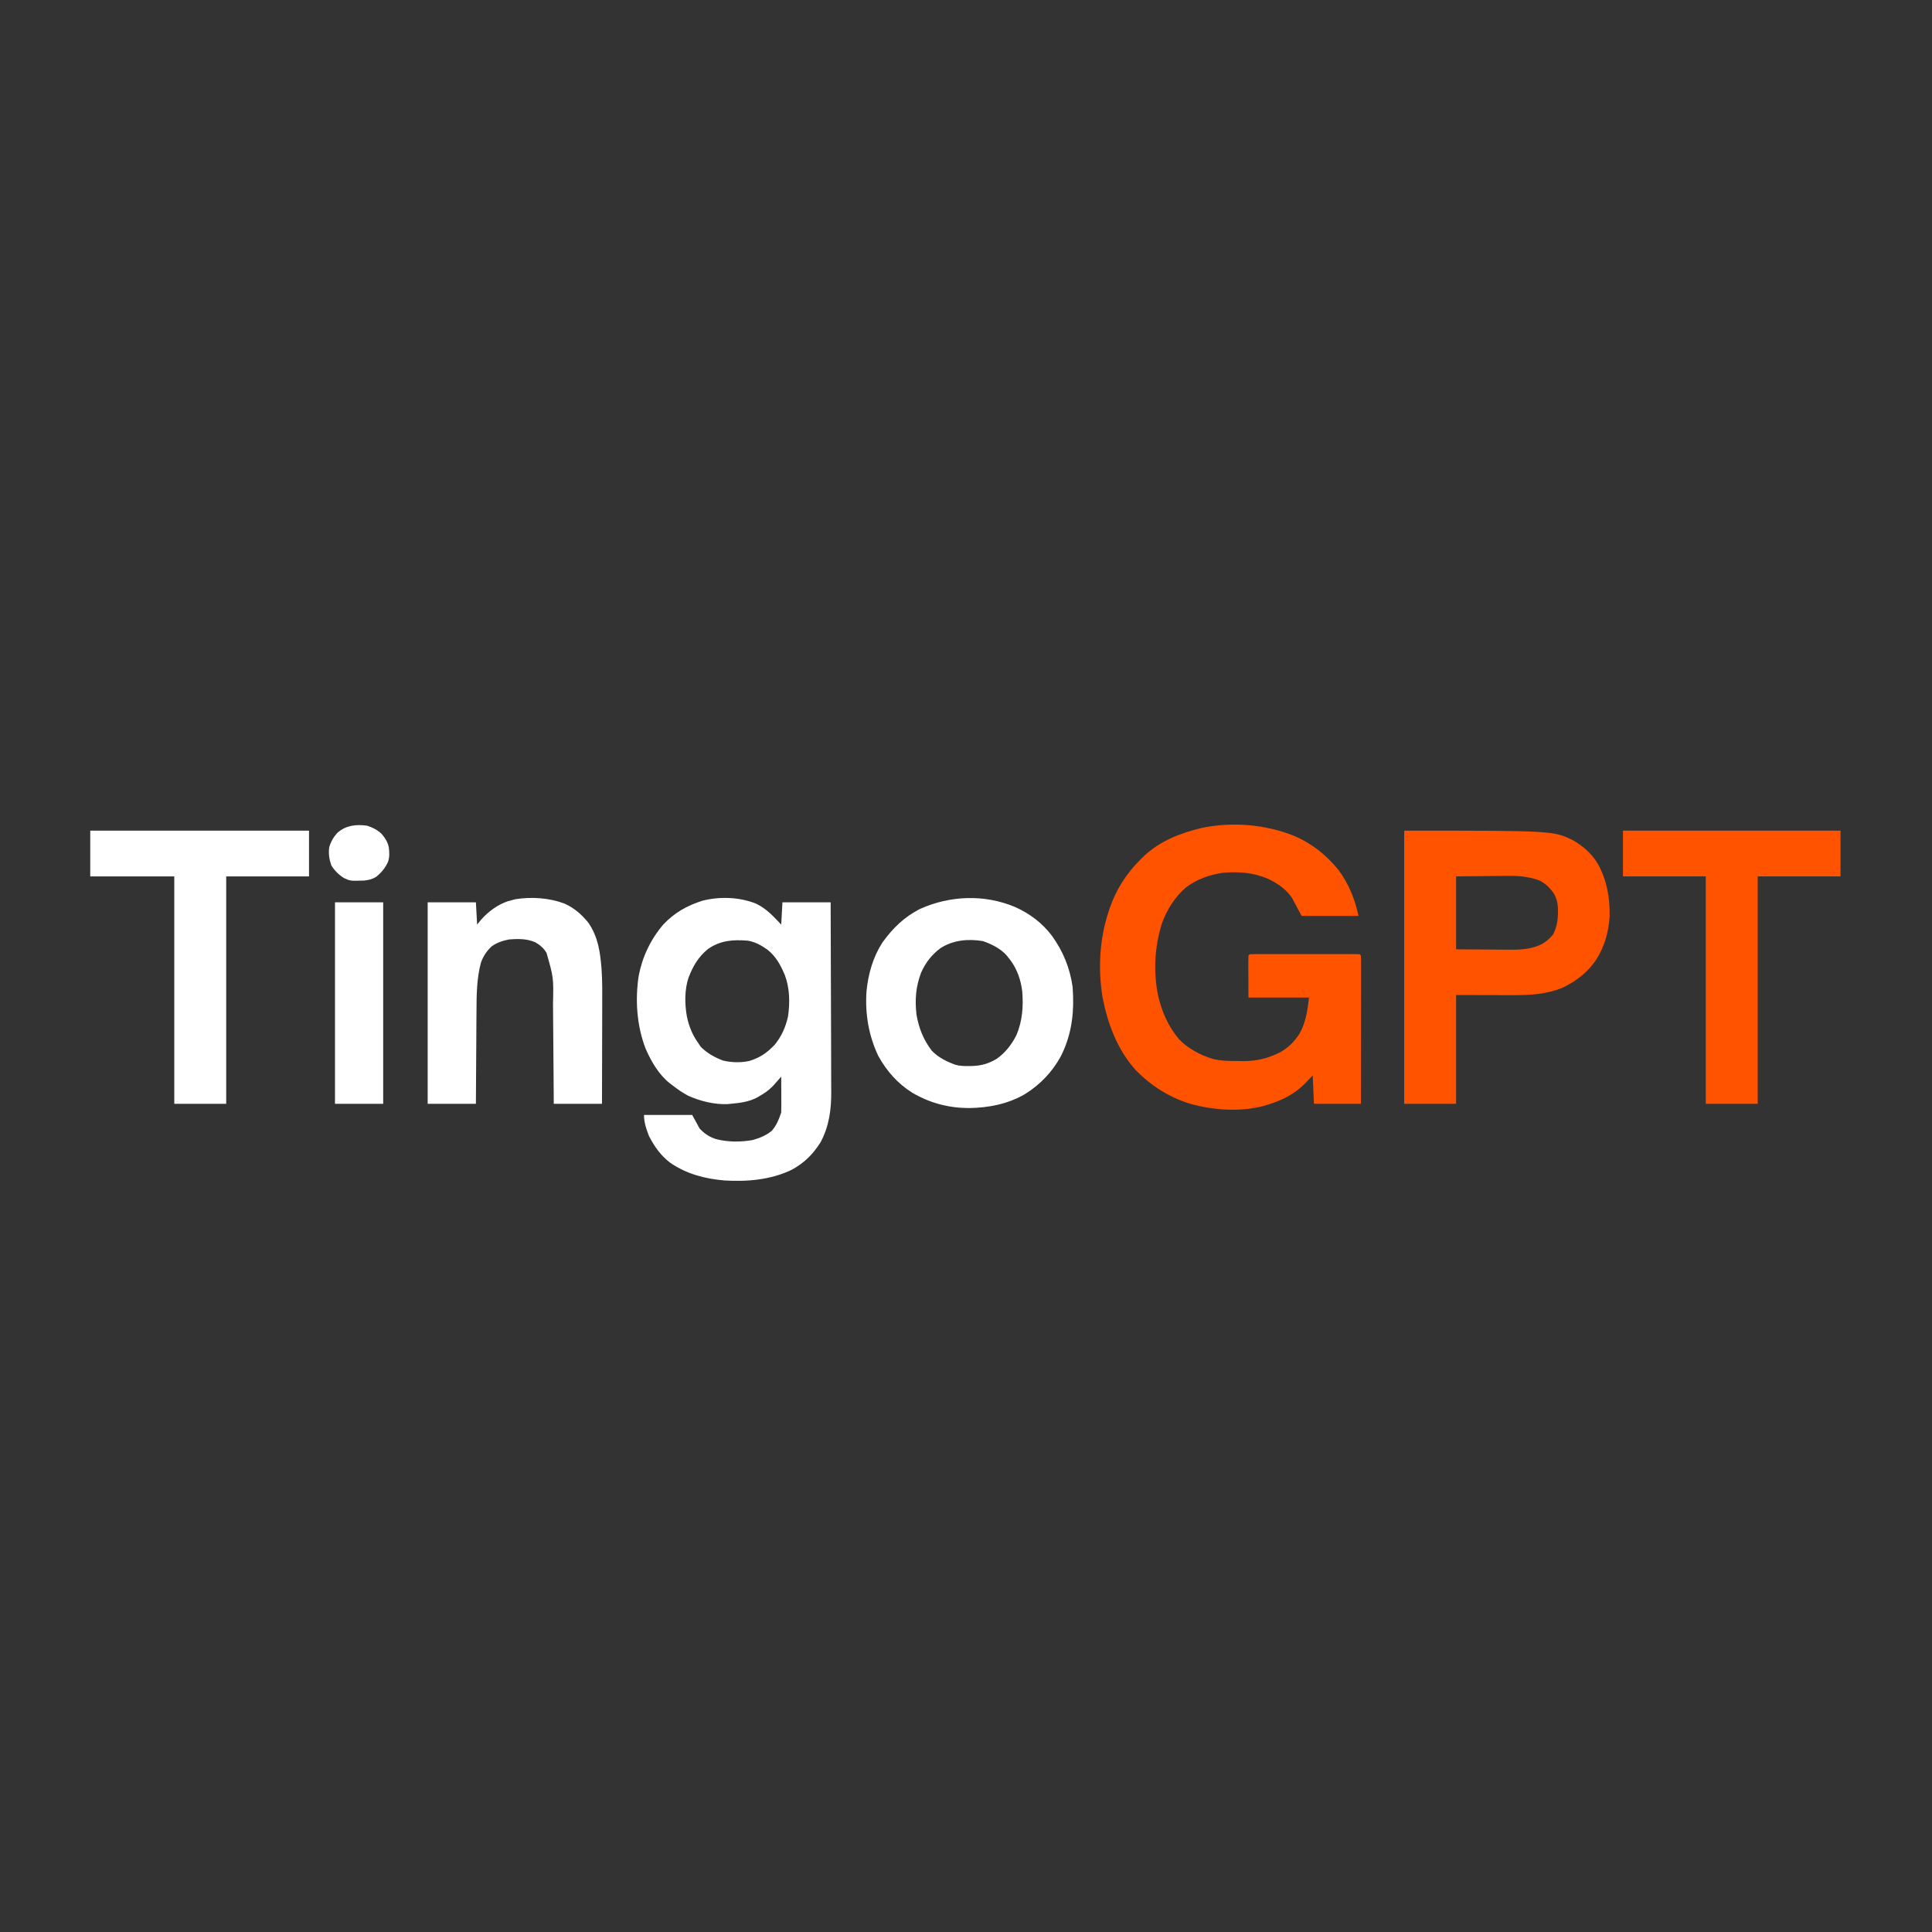 <svg xmlns="http://www.w3.org/2000/svg" xmlns:xlink="http://www.w3.org/1999/xlink" width="500" zoomAndPan="magnify" viewBox="0 0 375 375" height="500" preserveAspectRatio="xMidYMid meet" version="1.0"><rect x="0" y="0" width="375" height="375" fill="#333333" stroke="none"/><path fill="#ff5300" d="M 251.113 162.215 C 254.605 163.688 257.465 165.961 259.836 168.906 C 261.762 171.512 263.039 174.609 263.676 177.781 L 252.641 177.781 L 250.719 174.184 C 249.422 172.43 248 171.469 246.039 170.539 C 243.273 169.359 240.496 169.176 237.523 169.387 C 234.848 169.754 232.297 170.637 230.145 172.293 C 227.969 174.195 226.531 176.523 225.527 179.223 C 224.098 183.809 223.824 188.727 224.828 193.434 C 225.578 196.539 226.781 199.246 228.844 201.707 C 230.582 203.523 232.957 204.77 235.344 205.52 C 237.031 205.957 238.727 205.941 240.465 205.945 L 241.359 205.961 C 243.984 205.969 246.188 205.395 248.531 204.219 C 250.109 203.301 251.195 202.211 252.203 200.695 C 253.449 198.512 253.805 196.086 254.078 193.617 L 242.324 193.617 L 242.309 189.555 L 242.301 188.27 L 242.301 187.27 L 242.297 186.738 C 242.297 186.312 242.309 185.887 242.324 185.461 L 242.562 185.223 C 243.227 185.195 243.883 185.188 244.547 185.191 L 245.176 185.188 C 245.867 185.188 246.559 185.188 247.25 185.188 C 247.727 185.188 248.203 185.188 248.684 185.188 C 249.684 185.188 250.688 185.188 251.691 185.191 C 252.98 185.191 254.266 185.191 255.555 185.188 C 256.543 185.188 257.531 185.188 258.516 185.188 C 258.992 185.188 259.469 185.188 259.941 185.188 C 260.605 185.188 261.27 185.188 261.934 185.191 L 262.535 185.188 C 262.992 185.191 263.453 185.203 263.914 185.219 L 264.156 185.461 C 264.18 185.832 264.184 186.207 264.184 186.582 L 264.184 188.98 C 264.184 189.754 264.18 190.527 264.18 191.297 C 264.18 192.105 264.18 192.91 264.176 193.719 C 264.176 195.246 264.176 196.773 264.172 198.301 C 264.172 200.039 264.168 201.777 264.168 203.516 C 264.164 207.094 264.16 210.672 264.156 214.25 L 255.039 214.25 L 254.797 208.734 L 253.418 210.188 C 250.992 212.637 248.441 213.762 245.16 214.691 C 240.648 215.855 235.496 215.48 231.047 214.25 C 226.895 212.988 223.293 210.68 220.309 207.562 C 216.809 203.551 215.031 198.781 214.012 193.617 C 213.094 188.043 213.422 182.188 215.211 176.824 L 215.371 176.34 C 216.652 172.605 218.652 169.508 221.449 166.746 L 221.988 166.211 C 225.176 163.203 229.109 161.699 233.289 160.691 C 239.117 159.477 245.602 160.004 251.113 162.215 " fill-opacity="1" fill-rule="nonzero"/><path fill="#ffffff" d="M 146.773 175.41 C 148.781 176.379 150.117 177.859 151.633 179.461 L 151.871 175.145 L 161.227 175.145 C 161.25 180.328 161.27 185.516 161.277 190.699 C 161.281 193.105 161.289 195.516 161.301 197.922 C 161.309 200.023 161.316 202.125 161.32 204.223 C 161.32 205.332 161.324 206.445 161.328 207.555 C 161.336 208.602 161.34 209.652 161.336 210.699 C 161.336 211.082 161.34 211.465 161.344 211.848 C 161.375 215.293 160.934 218.668 159.25 221.742 C 157.766 224.094 156.078 225.754 153.633 227.07 C 149.656 229 144.969 229.402 140.594 229.125 C 136.836 228.801 133.258 227.871 130.113 225.711 C 128.25 224.293 127.035 222.574 125.961 220.488 C 125.434 219.133 125 217.871 125 216.41 L 134.355 216.41 L 135.797 219.051 C 136.77 220.059 137.598 220.629 138.918 221.078 C 141.199 221.699 143.758 221.695 146.078 221.285 C 147.445 220.898 148.695 220.402 149.797 219.492 C 150.707 218.477 151.203 217.211 151.633 215.93 C 151.652 215.402 151.656 214.871 151.656 214.34 L 151.652 213.395 L 151.648 212.406 C 151.645 212.074 151.645 211.742 151.645 211.41 C 151.641 210.598 151.637 209.785 151.633 208.973 L 151.195 209.469 L 150.621 210.121 L 150.051 210.77 C 149.23 211.625 148.348 212.234 147.312 212.812 L 146.816 213.094 C 145.227 213.898 143.551 214.086 141.793 214.25 L 141.234 214.305 C 138.676 214.418 135.891 213.727 133.574 212.68 C 132.477 212.102 131.496 211.414 130.52 210.652 L 130.02 210.281 C 127.852 208.555 126.402 206.043 125.309 203.535 C 123.605 199.098 123.254 194.141 123.965 189.441 C 124.668 185.734 126.27 182.367 128.711 179.484 C 130.867 177.18 133.336 175.773 136.344 174.828 C 139.723 173.973 143.547 174.105 146.773 175.41 M 137.402 184.215 C 135.516 185.77 134.52 187.5 133.637 189.777 C 132.859 192.113 132.891 194.879 133.324 197.289 C 133.73 199.223 134.391 200.883 135.555 202.496 L 135.992 203.156 C 137.207 204.406 138.727 205.258 140.355 205.855 C 142.031 206.254 143.766 206.285 145.449 205.93 C 147.484 205.309 148.91 204.336 150.355 202.797 C 151.691 201.188 152.492 199.359 152.949 197.328 C 153.34 194.652 153.301 191.852 152.352 189.301 C 151.539 187.363 150.633 185.668 148.977 184.344 C 147.785 183.496 146.605 182.828 145.152 182.582 C 142.285 182.352 139.828 182.516 137.402 184.215 " fill-opacity="1" fill-rule="nonzero"/><path fill="#ff5300" d="M 272.555 161.227 C 301.516 161.227 301.516 161.227 305.422 163.148 C 307.414 164.352 309.02 165.742 310.191 167.762 C 311.93 171.008 312.465 174.141 312.43 177.789 C 312.266 180.875 311.426 183.793 309.742 186.391 C 308.09 188.781 305.988 190.402 303.383 191.668 C 300.262 192.988 297.027 193.176 293.688 193.16 L 292.836 193.16 C 291.793 193.16 290.75 193.156 289.707 193.152 L 282.629 193.137 L 282.629 214.25 L 272.555 214.25 Z M 282.629 170.105 L 282.629 184.262 L 289.047 184.305 L 291.055 184.324 C 291.59 184.328 292.125 184.328 292.656 184.332 L 293.477 184.344 C 295.512 184.344 297.523 184.156 299.355 183.203 C 300.211 182.68 300.812 182.164 301.449 181.383 C 302.344 179.668 302.441 178.047 302.391 176.152 C 302.324 175.055 302.066 174.191 301.484 173.242 C 300.633 172.133 299.82 171.332 298.512 170.785 C 296.57 170.164 294.852 169.977 292.82 170.012 L 292.031 170.016 C 291.07 170.02 290.113 170.031 289.152 170.047 Z M 282.629 170.105 " fill-opacity="1" fill-rule="nonzero"/><path fill="#ffffff" d="M 196.891 175.992 C 199.777 177.25 202.258 179.102 204.164 181.613 C 206.32 184.582 207.68 187.902 208.191 191.547 C 208.223 191.918 208.238 192.289 208.254 192.66 L 208.289 193.551 C 208.406 197.586 207.727 201.492 205.863 205.102 C 204.211 208.098 201.879 210.531 198.98 212.344 C 195.648 214.305 191.832 215.031 188.012 215.074 C 184.062 215.047 180.477 214.094 177.062 212.094 C 174.238 210.316 172.121 207.91 170.496 204.996 C 168.605 201.031 167.891 196.793 168.188 192.418 C 168.508 189.078 169.434 185.828 171.246 182.988 C 173.262 180.172 175.516 177.961 178.637 176.395 C 184.418 173.82 191.008 173.566 196.891 175.992 M 182.551 184.035 C 180.832 185.324 179.637 186.855 178.773 188.82 C 177.758 191.504 177.559 194.062 177.887 196.914 C 178.32 199.492 179.246 201.848 180.855 203.934 C 182.086 205.234 183.762 206.066 185.426 206.668 C 186.301 206.914 187.148 206.93 188.055 206.918 L 188.629 206.914 C 190.457 206.859 191.898 206.457 193.469 205.508 C 195.145 204.328 196.375 202.73 197.293 200.91 C 198.453 198.152 198.648 195.375 198.418 192.418 C 198.137 190.242 197.496 188.301 196.219 186.5 L 195.777 185.941 L 195.398 185.457 C 194.176 184.086 192.492 183.266 190.773 182.664 C 187.898 182.195 185.02 182.453 182.551 184.035 M 109.562 175.383 C 111.438 176.219 112.941 177.52 114.215 179.121 C 116.074 181.844 116.473 184.668 116.746 187.871 C 116.93 190.328 116.902 192.789 116.891 195.25 L 116.887 196.906 C 116.887 198.34 116.883 199.777 116.875 201.211 C 116.871 202.684 116.867 204.156 116.867 205.629 C 116.859 208.504 116.852 211.375 116.844 214.25 L 107.484 214.25 L 107.473 212.082 C 107.453 209.703 107.438 207.324 107.418 204.945 C 107.406 203.508 107.395 202.066 107.383 200.625 C 107.375 199.234 107.363 197.84 107.352 196.449 C 107.348 195.918 107.344 195.391 107.34 194.863 C 107.453 189.766 107.453 189.766 106.078 184.941 C 105.492 183.992 104.832 183.43 103.871 182.883 C 102.234 182.184 100.609 182.215 98.848 182.34 C 97.602 182.582 96.492 182.93 95.449 183.672 C 94.453 184.598 93.777 185.617 93.332 186.898 C 92.527 190.004 92.496 193.07 92.488 196.258 C 92.484 196.777 92.48 197.301 92.473 197.82 C 92.465 199.184 92.457 200.543 92.449 201.902 C 92.441 203.297 92.43 204.688 92.422 206.082 C 92.398 208.805 92.383 211.527 92.371 214.25 L 83.012 214.25 L 83.012 175.145 L 92.371 175.145 L 92.609 179.461 L 93.391 178.504 C 94.816 176.902 96.555 175.621 98.594 174.918 C 98.914 174.824 99.242 174.738 99.566 174.664 C 99.738 174.621 99.906 174.578 100.078 174.531 C 103.215 174.039 106.594 174.27 109.562 175.383 M 17.516 161.227 L 59.98 161.227 L 59.98 170.105 L 43.906 170.105 L 43.906 214.25 L 33.828 214.25 L 33.828 170.105 L 17.516 170.105 Z M 17.516 161.227 " fill-opacity="1" fill-rule="nonzero"/><path fill="#ff5300" d="M 315.02 161.227 L 357.246 161.227 L 357.246 170.105 L 341.172 170.105 L 341.172 214.25 L 331.094 214.25 L 331.094 170.105 L 315.02 170.105 Z M 315.02 161.227 " fill-opacity="1" fill-rule="nonzero"/><path fill="#ffffff" d="M 65.02 175.145 L 74.375 175.145 L 74.375 214.25 L 65.02 214.25 Z M 71.258 160.27 C 72.324 160.609 73.227 161.07 74.055 161.836 C 74.73 162.609 75.234 163.414 75.461 164.418 C 75.582 165.426 75.645 166.297 75.32 167.27 C 74.789 168.461 74.035 169.367 73.023 170.184 C 72.234 170.672 71.562 170.816 70.641 170.918 C 68.031 170.996 68.031 170.996 66.82 170.465 C 65.777 169.809 64.93 169.008 64.301 167.945 C 63.902 166.785 63.734 165.684 63.902 164.461 C 64.219 163.348 64.754 162.43 65.551 161.59 C 67.211 160.184 69.145 159.973 71.258 160.27 " fill-opacity="1" fill-rule="nonzero"/></svg>